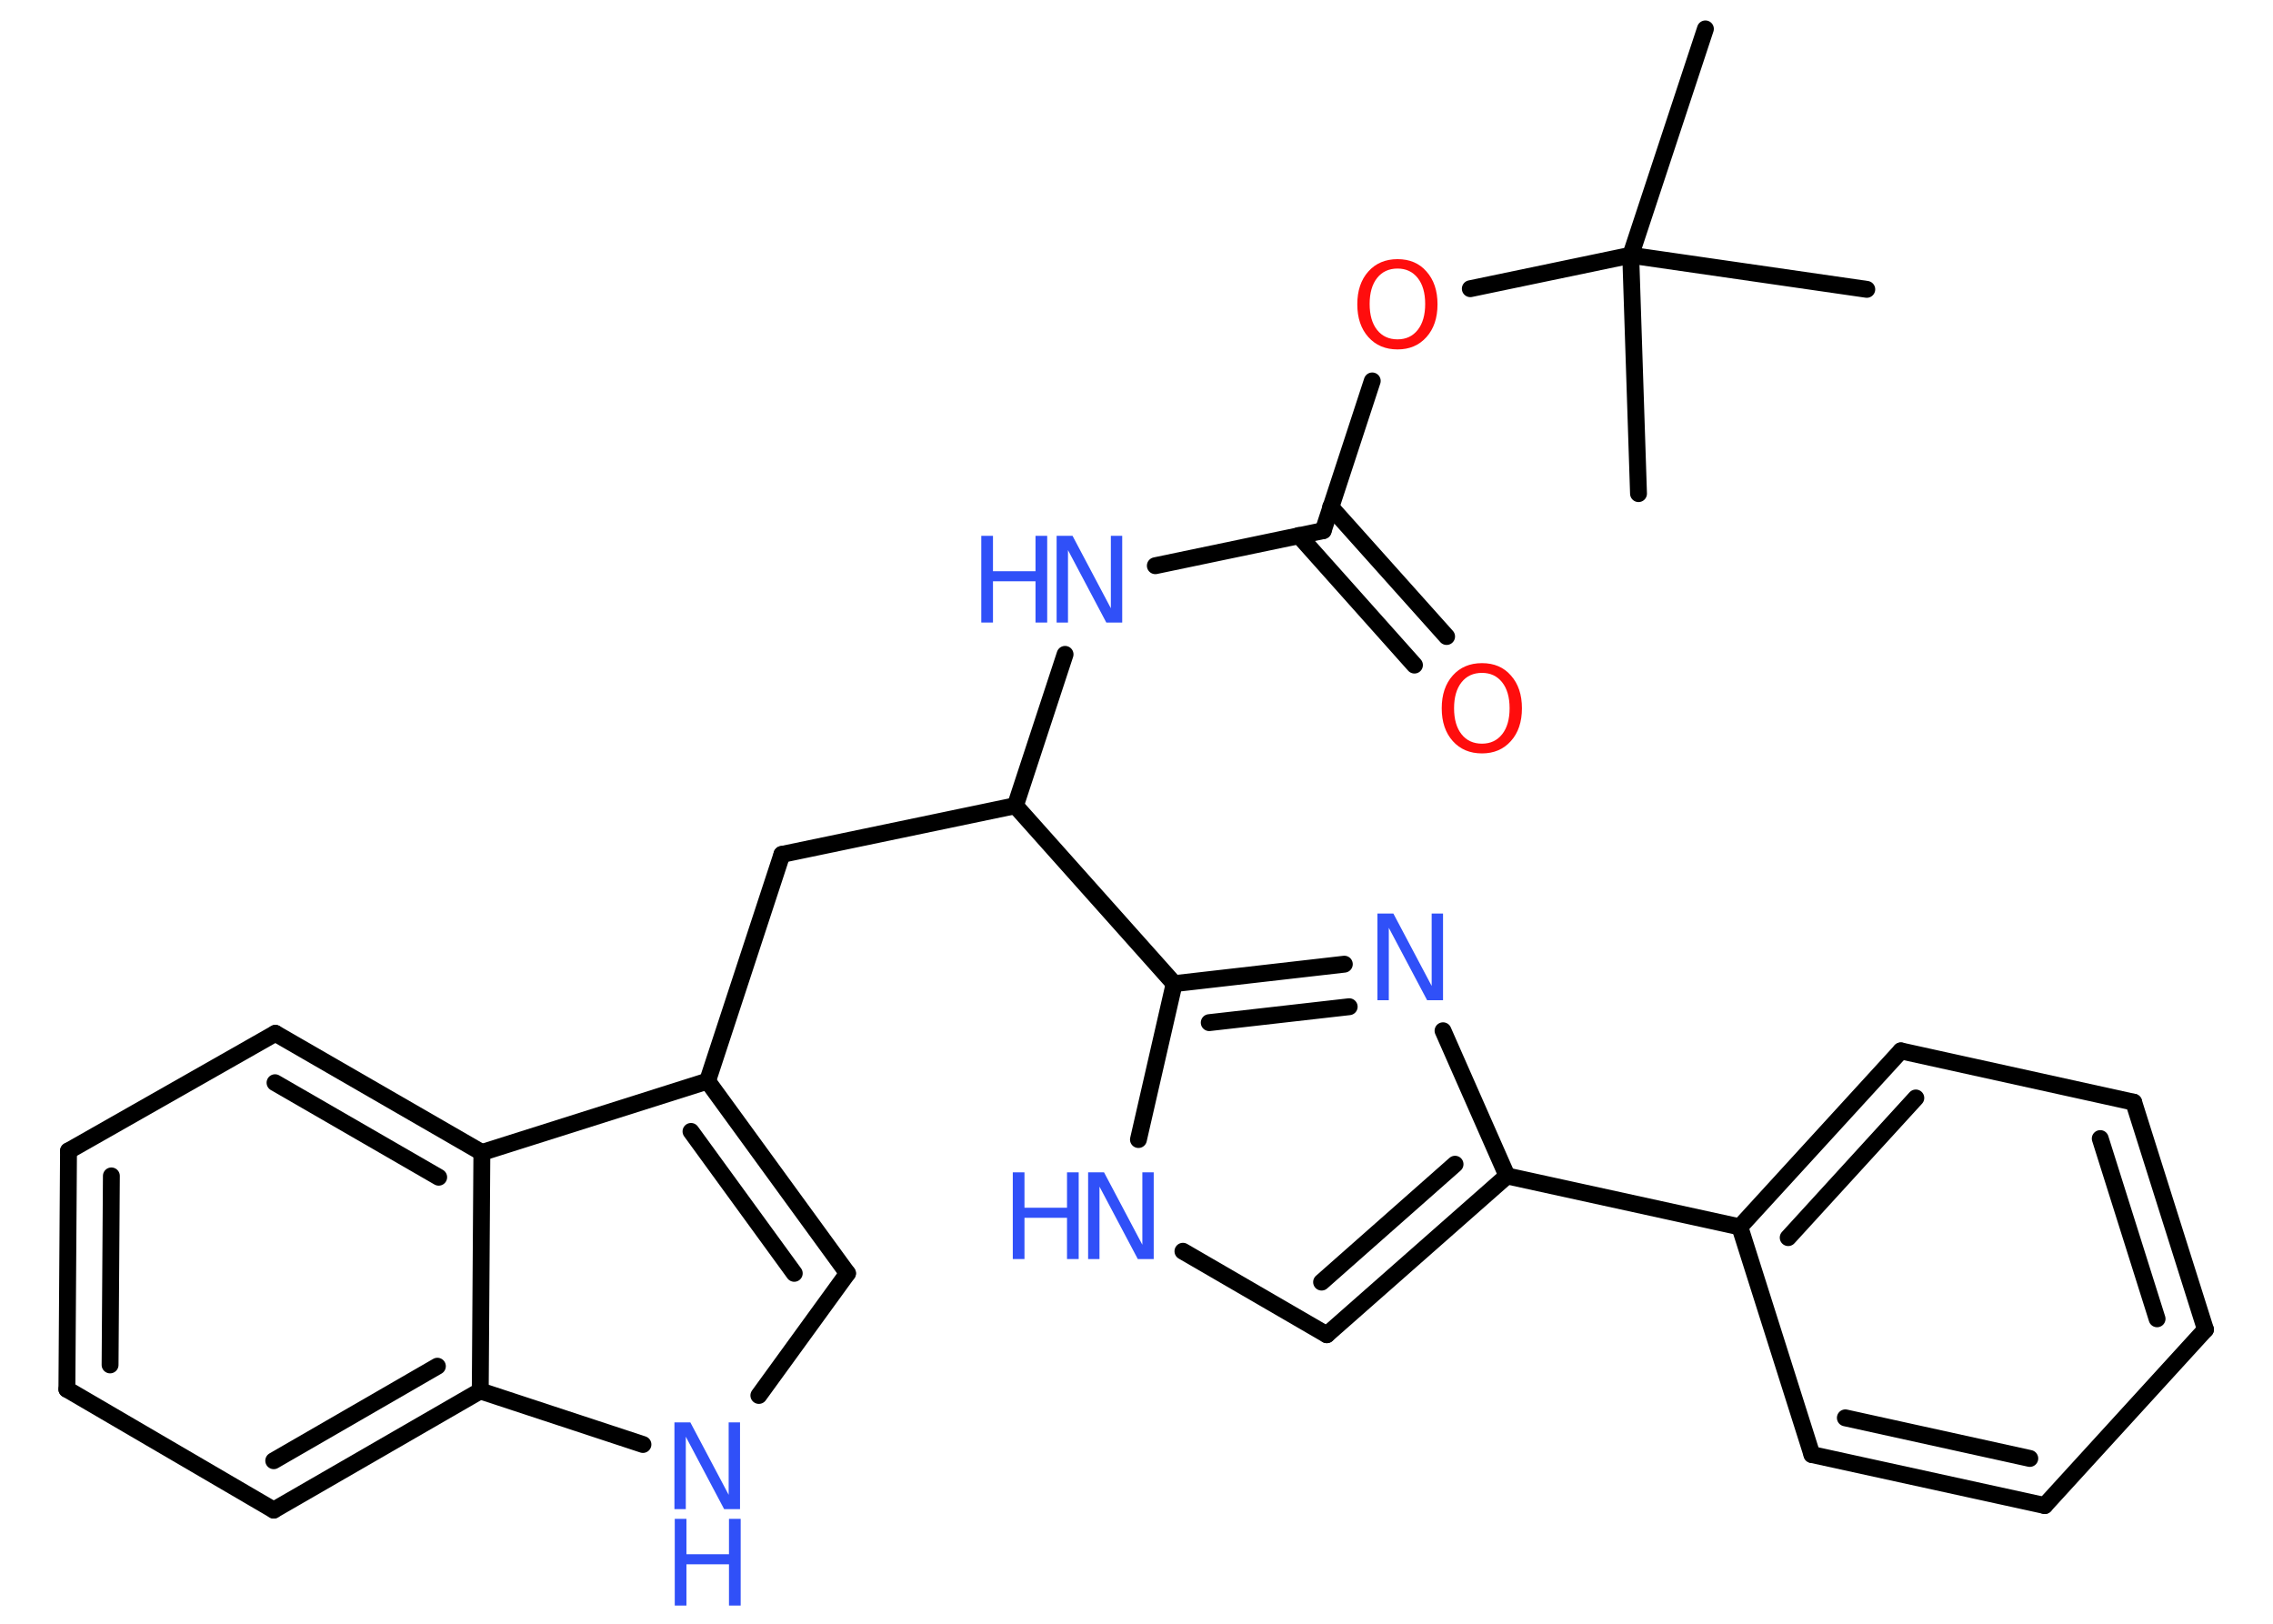 <?xml version='1.0' encoding='UTF-8'?>
<!DOCTYPE svg PUBLIC "-//W3C//DTD SVG 1.1//EN" "http://www.w3.org/Graphics/SVG/1.1/DTD/svg11.dtd">
<svg version='1.2' xmlns='http://www.w3.org/2000/svg' xmlns:xlink='http://www.w3.org/1999/xlink' width='70.0mm' height='50.0mm' viewBox='0 0 70.0 50.0'>
  <desc>Generated by the Chemistry Development Kit (http://github.com/cdk)</desc>
  <g stroke-linecap='round' stroke-linejoin='round' stroke='#000000' stroke-width='.52' fill='#3050F8'>
    <rect x='.0' y='.0' width='70.0' height='50.0' fill='#FFFFFF' stroke='none'/>
    <g id='mol1' class='mol'>
      <line id='mol1bnd1' class='bond' x1='52.52' y1='.89' x2='50.22' y2='7.86'/>
      <line id='mol1bnd2' class='bond' x1='50.22' y1='7.86' x2='50.46' y2='15.2'/>
      <line id='mol1bnd3' class='bond' x1='50.22' y1='7.86' x2='57.49' y2='8.91'/>
      <line id='mol1bnd4' class='bond' x1='50.22' y1='7.86' x2='45.28' y2='8.89'/>
      <line id='mol1bnd5' class='bond' x1='42.26' y1='11.73' x2='40.75' y2='16.34'/>
      <g id='mol1bnd6' class='bond'>
        <line x1='40.98' y1='15.61' x2='44.55' y2='19.6'/>
        <line x1='40.0' y1='16.49' x2='43.56' y2='20.48'/>
      </g>
      <line id='mol1bnd7' class='bond' x1='40.75' y1='16.34' x2='35.58' y2='17.42'/>
      <line id='mol1bnd8' class='bond' x1='32.8' y1='20.15' x2='31.27' y2='24.81'/>
      <line id='mol1bnd9' class='bond' x1='31.27' y1='24.81' x2='24.08' y2='26.31'/>
      <line id='mol1bnd10' class='bond' x1='24.08' y1='26.31' x2='21.79' y2='33.29'/>
      <g id='mol1bnd11' class='bond'>
        <line x1='26.1' y1='39.21' x2='21.79' y2='33.29'/>
        <line x1='24.46' y1='39.21' x2='21.28' y2='34.84'/>
      </g>
      <line id='mol1bnd12' class='bond' x1='26.1' y1='39.21' x2='23.37' y2='42.97'/>
      <line id='mol1bnd13' class='bond' x1='19.8' y1='44.48' x2='14.79' y2='42.83'/>
      <g id='mol1bnd14' class='bond'>
        <line x1='8.43' y1='46.5' x2='14.79' y2='42.83'/>
        <line x1='8.43' y1='44.98' x2='13.47' y2='42.07'/>
      </g>
      <line id='mol1bnd15' class='bond' x1='8.43' y1='46.5' x2='2.06' y2='42.78'/>
      <g id='mol1bnd16' class='bond'>
        <line x1='2.11' y1='35.44' x2='2.06' y2='42.78'/>
        <line x1='3.43' y1='36.21' x2='3.39' y2='42.03'/>
      </g>
      <line id='mol1bnd17' class='bond' x1='2.11' y1='35.44' x2='8.48' y2='31.82'/>
      <g id='mol1bnd18' class='bond'>
        <line x1='14.84' y1='35.49' x2='8.48' y2='31.82'/>
        <line x1='13.51' y1='36.25' x2='8.47' y2='33.34'/>
      </g>
      <line id='mol1bnd19' class='bond' x1='21.79' y1='33.29' x2='14.84' y2='35.49'/>
      <line id='mol1bnd20' class='bond' x1='14.79' y1='42.83' x2='14.84' y2='35.49'/>
      <line id='mol1bnd21' class='bond' x1='31.27' y1='24.81' x2='36.16' y2='30.29'/>
      <g id='mol1bnd22' class='bond'>
        <line x1='41.4' y1='29.69' x2='36.16' y2='30.29'/>
        <line x1='41.55' y1='31.0' x2='37.24' y2='31.49'/>
      </g>
      <line id='mol1bnd23' class='bond' x1='44.44' y1='31.74' x2='46.41' y2='36.21'/>
      <line id='mol1bnd24' class='bond' x1='46.41' y1='36.21' x2='53.58' y2='37.78'/>
      <g id='mol1bnd25' class='bond'>
        <line x1='58.54' y1='32.36' x2='53.58' y2='37.78'/>
        <line x1='59.0' y1='33.81' x2='55.07' y2='38.11'/>
      </g>
      <line id='mol1bnd26' class='bond' x1='58.54' y1='32.36' x2='65.71' y2='33.94'/>
      <g id='mol1bnd27' class='bond'>
        <line x1='67.92' y1='40.94' x2='65.71' y2='33.94'/>
        <line x1='66.43' y1='40.61' x2='64.68' y2='35.06'/>
      </g>
      <line id='mol1bnd28' class='bond' x1='67.92' y1='40.94' x2='62.97' y2='46.36'/>
      <g id='mol1bnd29' class='bond'>
        <line x1='55.8' y1='44.79' x2='62.97' y2='46.36'/>
        <line x1='56.83' y1='43.66' x2='62.51' y2='44.91'/>
      </g>
      <line id='mol1bnd30' class='bond' x1='53.58' y1='37.78' x2='55.8' y2='44.79'/>
      <g id='mol1bnd31' class='bond'>
        <line x1='40.86' y1='41.1' x2='46.41' y2='36.21'/>
        <line x1='40.7' y1='39.48' x2='44.81' y2='35.85'/>
      </g>
      <line id='mol1bnd32' class='bond' x1='40.86' y1='41.1' x2='36.43' y2='38.53'/>
      <line id='mol1bnd33' class='bond' x1='36.16' y1='30.29' x2='35.06' y2='35.09'/>
      <path id='mol1atm5' class='atom' d='M43.04 8.27q-.4 .0 -.63 .29q-.23 .29 -.23 .8q.0 .51 .23 .8q.23 .29 .63 .29q.39 .0 .62 -.29q.23 -.29 .23 -.8q.0 -.51 -.23 -.8q-.23 -.29 -.62 -.29zM43.04 7.98q.56 .0 .89 .38q.34 .38 .34 1.01q.0 .63 -.34 1.01q-.34 .38 -.89 .38q-.56 .0 -.9 -.38q-.34 -.38 -.34 -1.01q.0 -.63 .34 -1.01q.34 -.38 .9 -.38z' stroke='none' fill='#FF0D0D'/>
      <path id='mol1atm7' class='atom' d='M45.64 20.72q-.4 .0 -.63 .29q-.23 .29 -.23 .8q.0 .51 .23 .8q.23 .29 .63 .29q.39 .0 .62 -.29q.23 -.29 .23 -.8q.0 -.51 -.23 -.8q-.23 -.29 -.62 -.29zM45.64 20.42q.56 .0 .89 .38q.34 .38 .34 1.01q.0 .63 -.34 1.01q-.34 .38 -.89 .38q-.56 .0 -.9 -.38q-.34 -.38 -.34 -1.01q.0 -.63 .34 -1.01q.34 -.38 .9 -.38z' stroke='none' fill='#FF0D0D'/>
      <g id='mol1atm8' class='atom'>
        <path d='M32.55 16.5h.48l1.18 2.23v-2.23h.35v2.67h-.49l-1.18 -2.23v2.23h-.35v-2.67z' stroke='none'/>
        <path d='M30.22 16.5h.36v1.09h1.31v-1.09h.36v2.67h-.36v-1.27h-1.31v1.27h-.36v-2.67z' stroke='none'/>
      </g>
      <g id='mol1atm13' class='atom'>
        <path d='M20.78 43.8h.48l1.18 2.23v-2.23h.35v2.67h-.49l-1.18 -2.23v2.23h-.35v-2.67z' stroke='none'/>
        <path d='M20.78 46.77h.36v1.09h1.31v-1.09h.36v2.67h-.36v-1.27h-1.31v1.27h-.36v-2.67z' stroke='none'/>
      </g>
      <path id='mol1atm21' class='atom' d='M42.43 28.13h.48l1.18 2.23v-2.23h.35v2.67h-.49l-1.18 -2.23v2.23h-.35v-2.67z' stroke='none'/>
      <g id='mol1atm30' class='atom'>
        <path d='M33.52 36.1h.48l1.18 2.23v-2.23h.35v2.67h-.49l-1.18 -2.23v2.23h-.35v-2.67z' stroke='none'/>
        <path d='M31.19 36.1h.36v1.09h1.31v-1.09h.36v2.67h-.36v-1.27h-1.31v1.27h-.36v-2.67z' stroke='none'/>
      </g>
    </g>
  </g>
</svg>
